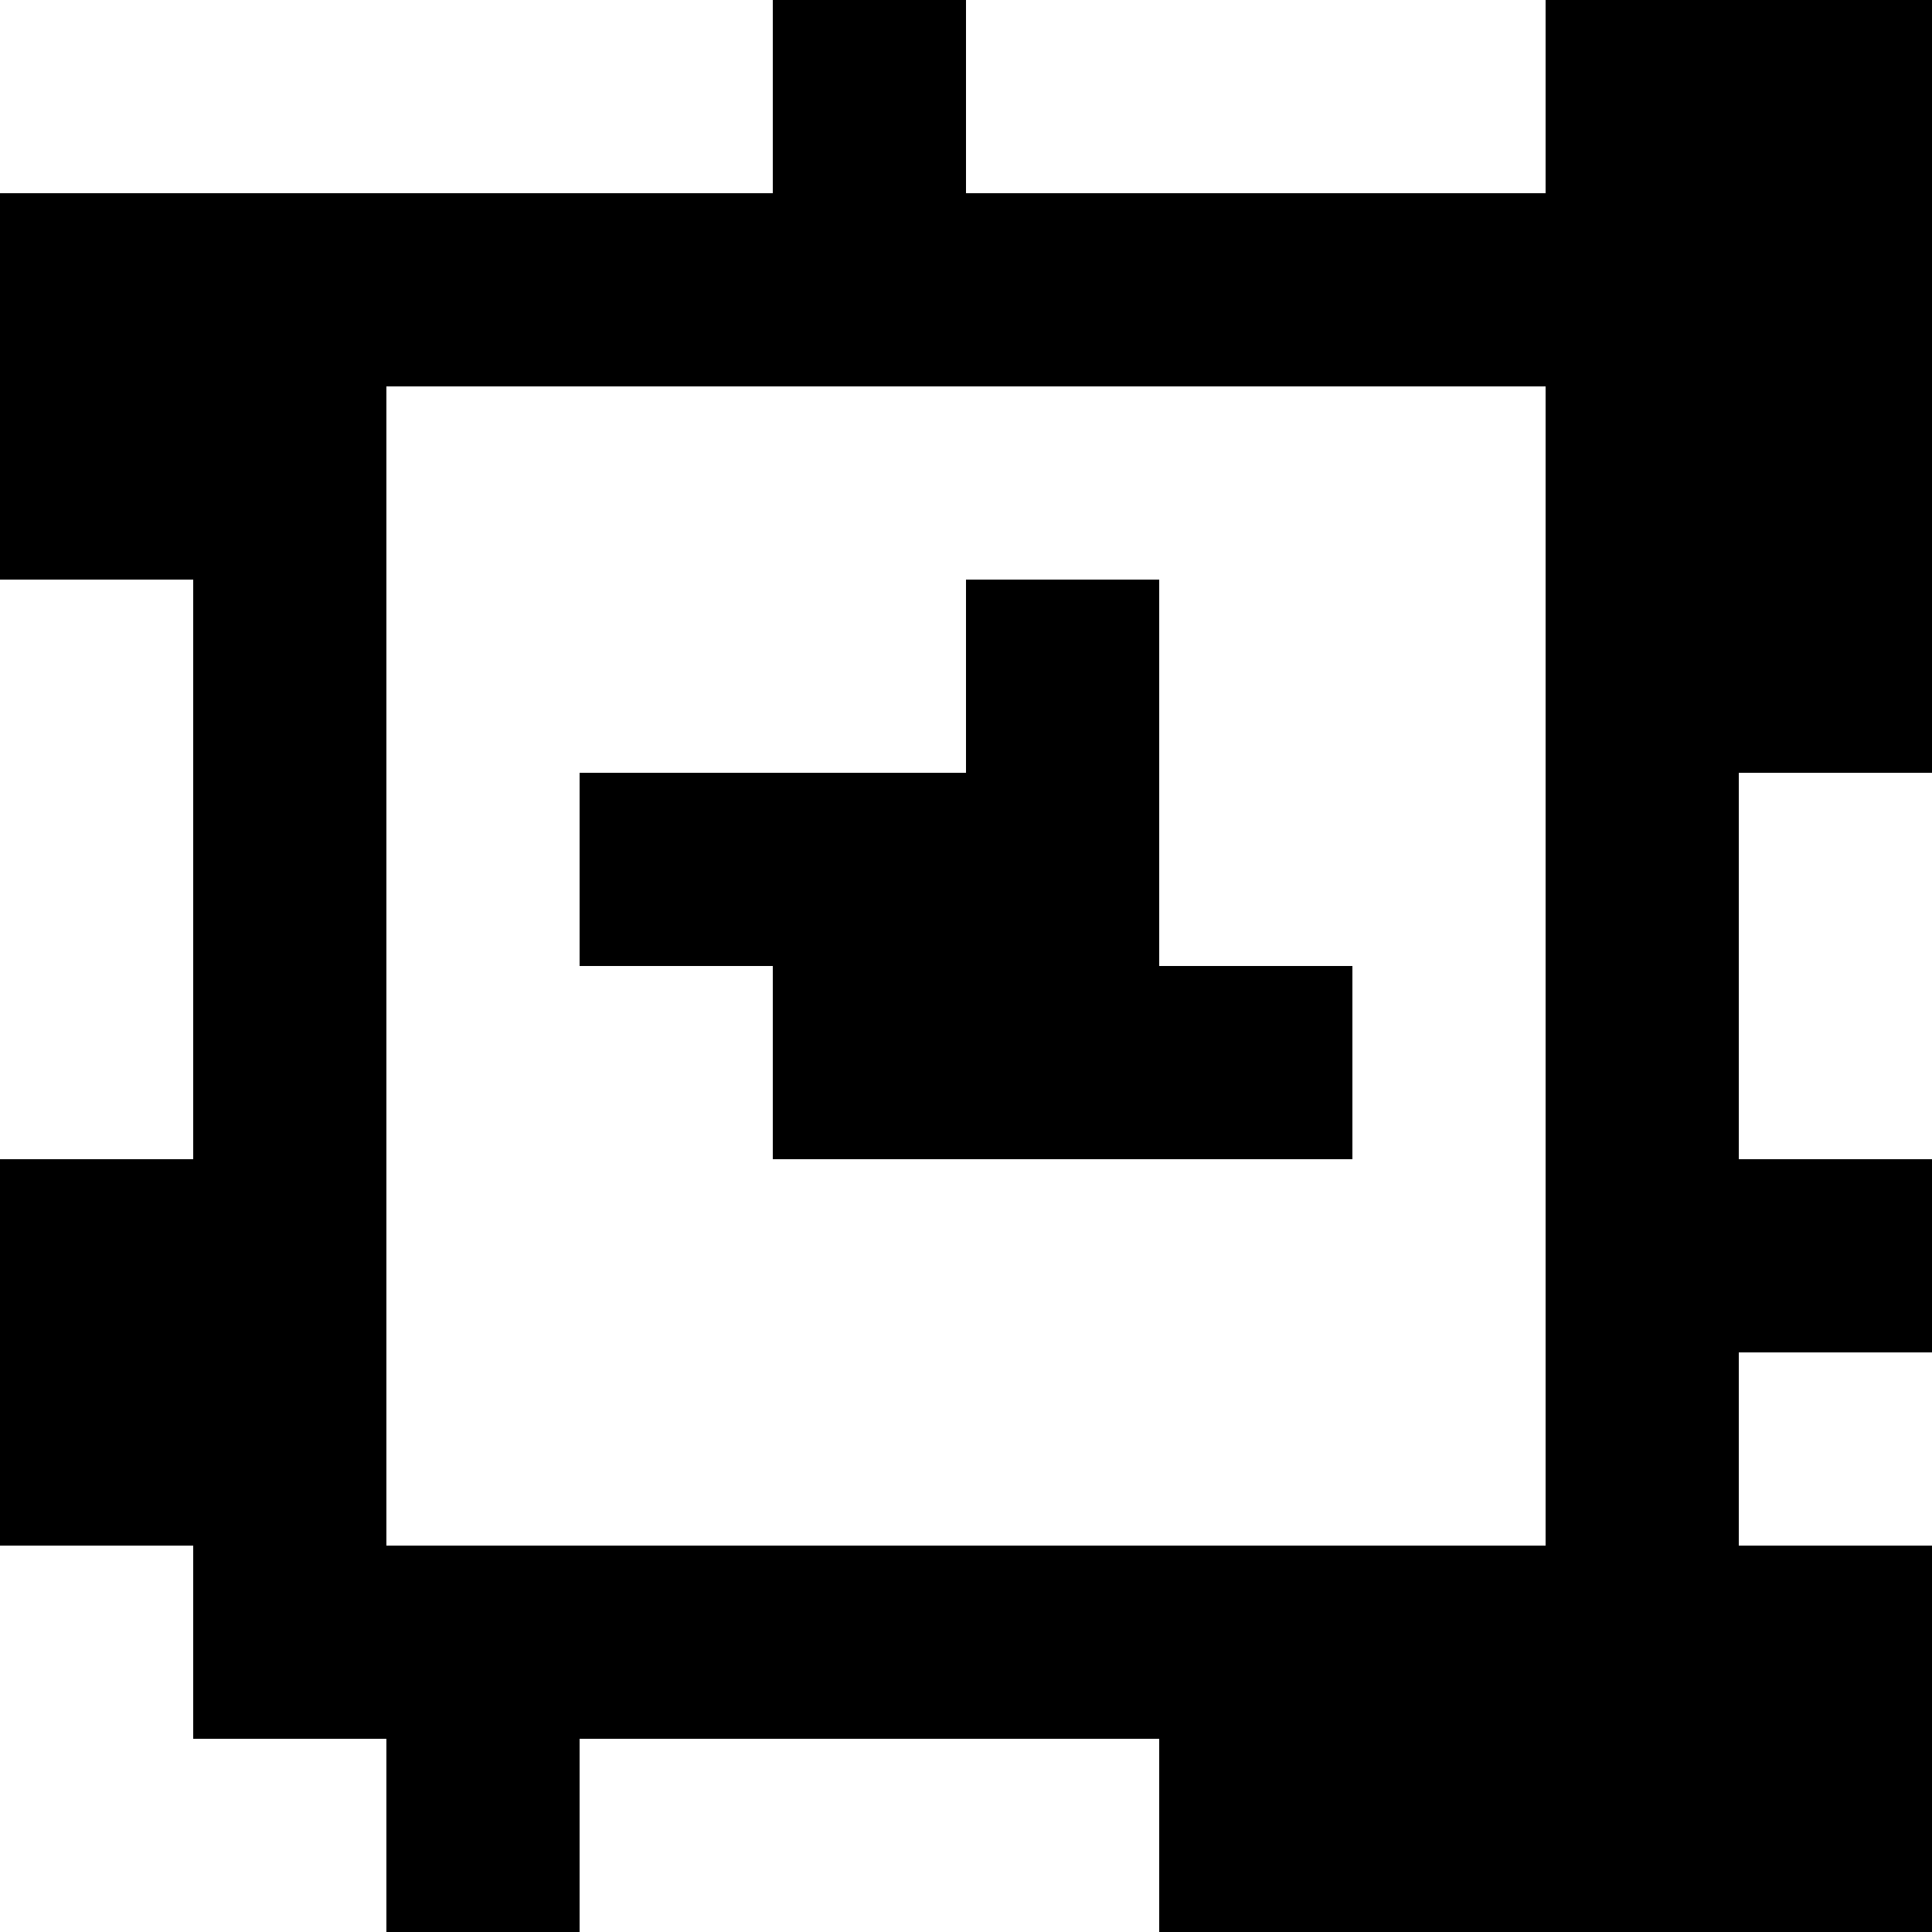 <?xml version="1.0" standalone="yes"?>
<svg xmlns="http://www.w3.org/2000/svg" width="100" height="100">
<rect width="100%" height="100%" fill="#808080" stroke="none"/>
<path style="fill:#ffffff; stroke:none;" d="M0 0L0 10L40 10L40 0L0 0z"/>
<path style="fill:#000000; stroke:none;" d="M40 0L40 10L0 10L0 30L10 30L10 60L0 60L0 80L10 80L10 90L20 90L20 100L30 100L30 90L60 90L60 100L100 100L100 80L90 80L90 70L100 70L100 60L90 60L90 40L100 40L100 0L80 0L80 10L50 10L50 0L40 0z"/>
<path style="fill:#ffffff; stroke:none;" d="M50 0L50 10L80 10L80 0L50 0M20 20L20 80L80 80L80 20L20 20M0 30L0 60L10 60L10 30L0 30z"/>
<path style="fill:#000000; stroke:none;" d="M50 30L50 40L30 40L30 50L40 50L40 60L70 60L70 50L60 50L60 30L50 30z"/>
<path style="fill:#ffffff; stroke:none;" d="M90 40L90 60L100 60L100 40L90 40M90 70L90 80L100 80L100 70L90 70M0 80L0 100L20 100L20 90L10 90L10 80L0 80M30 90L30 100L60 100L60 90L30 90z"/>
</svg>
